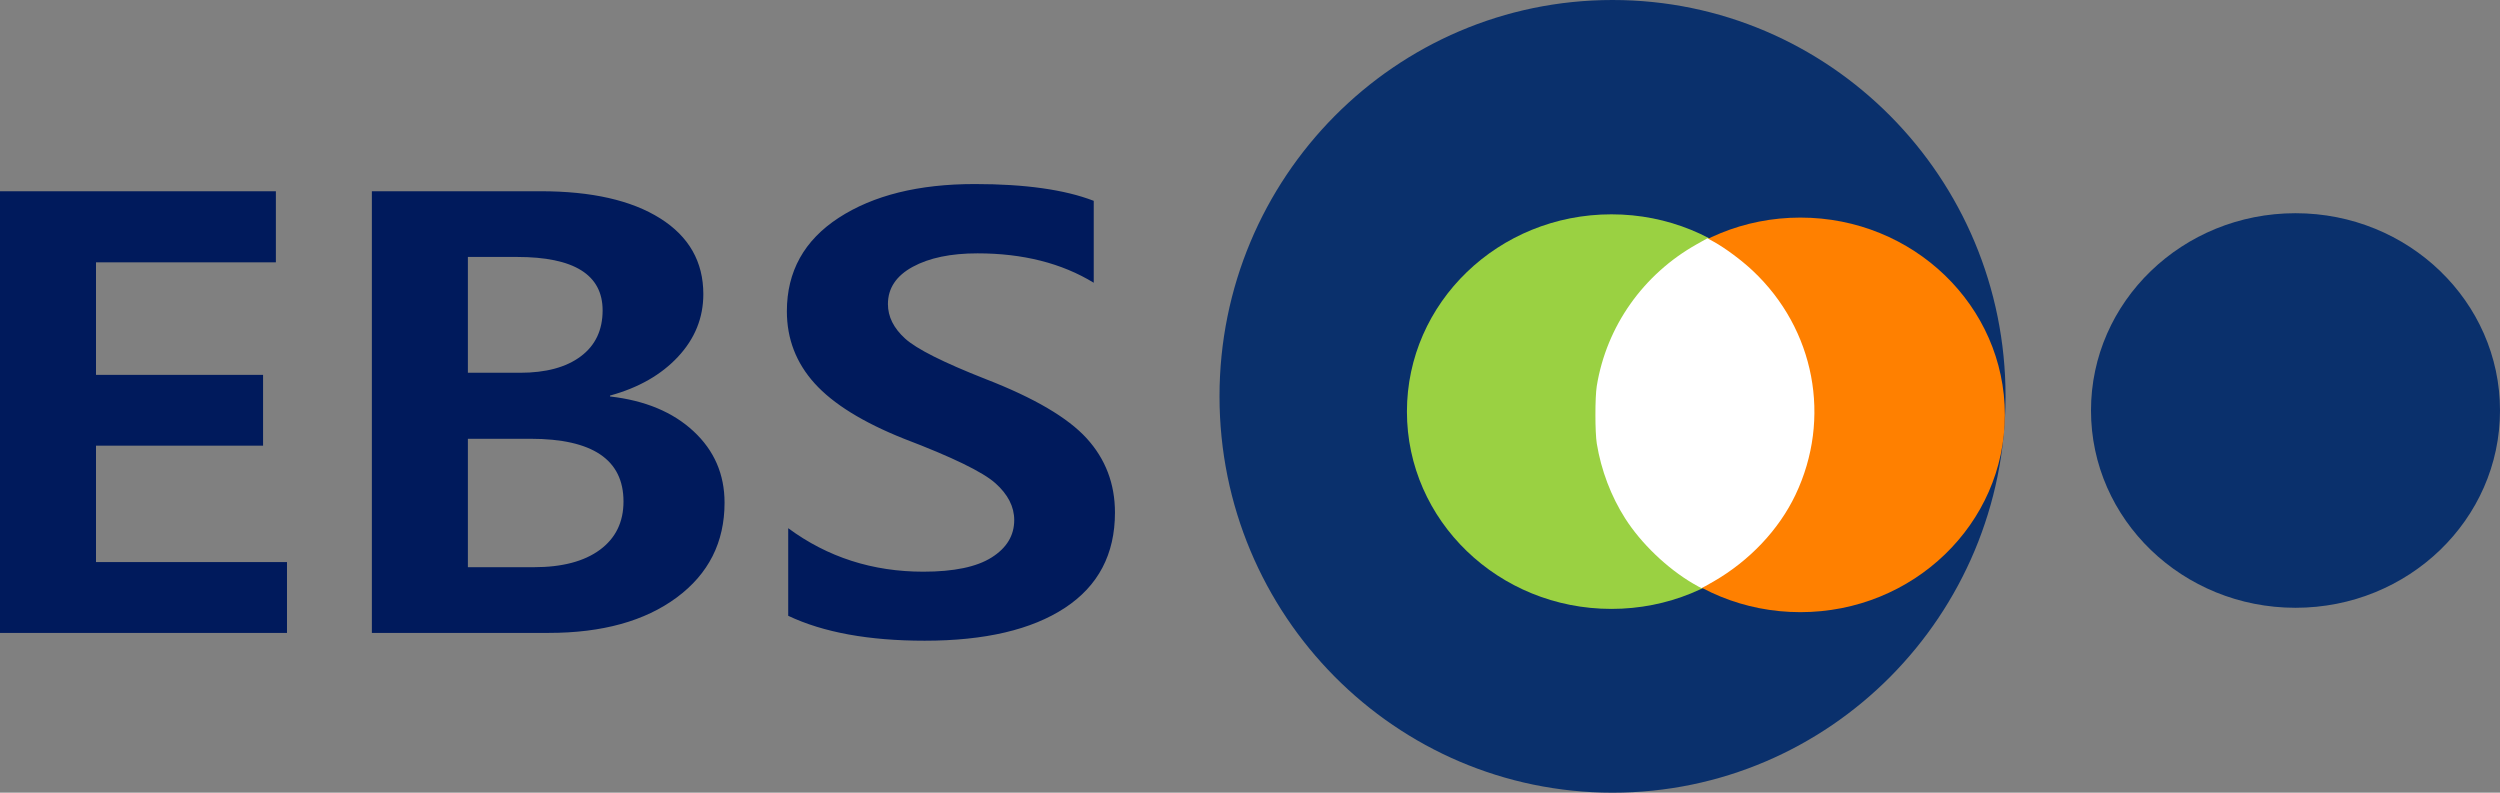 <svg width="123" height="39" viewBox="0 0 123 39" fill="none" xmlns="http://www.w3.org/2000/svg">
<rect x="0" y="0" width="123" height="39" fill="#808080" stroke="none"/>
<g clip-path="url(#clip0)">
<path fill-rule="evenodd" clip-rule="evenodd" d="M98.673 19.5C98.673 30.27 90.016 39 79.337 39C68.657 39 60 30.27 60 19.5C60 8.73 68.657 0 79.337 0C90.016 0 98.673 8.73 98.673 19.5Z" fill="#0A306C"/>
<path fill-rule="evenodd" clip-rule="evenodd" d="M89.343 20.252C89.343 25.612 84.839 29.958 79.282 29.958C73.725 29.958 69.221 25.612 69.221 20.252C69.221 14.891 73.725 10.545 79.282 10.545C84.839 10.545 89.343 14.891 89.343 20.252Z" fill="#9AD142"/>
<path fill-rule="evenodd" clip-rule="evenodd" d="M98.639 20.412C98.639 25.772 94.135 30.118 88.578 30.118C83.021 30.118 78.517 25.772 78.517 20.412C78.517 15.051 83.021 10.705 88.578 10.705C94.135 10.705 98.639 15.051 98.639 20.412Z" fill="#FF8000"/>
<path fill-rule="evenodd" clip-rule="evenodd" d="M83.301 28.711C82.019 27.961 80.738 26.732 79.955 25.501C79.261 24.411 78.779 23.14 78.563 21.83C78.472 21.277 78.471 19.545 78.562 18.988C79.041 16.05 80.848 13.492 83.489 12.012L84.005 11.723L84.309 11.889C84.872 12.198 85.685 12.802 86.238 13.322C89.292 16.195 90.128 20.593 88.335 24.351C87.517 26.065 86.081 27.585 84.315 28.605C84.001 28.787 83.73 28.936 83.714 28.935C83.697 28.935 83.511 28.834 83.301 28.711Z" fill="white"/>
<path fill-rule="evenodd" clip-rule="evenodd" d="M123 20.197C123 25.558 118.495 29.903 112.938 29.903C107.382 29.903 102.877 25.558 102.877 20.197C102.877 14.836 107.382 10.49 112.938 10.49C118.495 10.49 123 14.836 123 20.197Z" fill="#0A306C"/>
<path d="M14.12 31.139H0V9.409H13.573V12.908H4.723V18.443H12.943V21.927H4.723V27.655H14.12V31.139ZM18.296 31.139V9.409H26.599C29.107 9.409 31.068 9.854 32.483 10.745C33.897 11.636 34.604 12.878 34.604 14.472C34.604 15.634 34.19 16.66 33.361 17.55C32.532 18.441 31.416 19.078 30.013 19.462V19.506C31.737 19.703 33.107 20.274 34.123 21.219C35.14 22.163 35.648 23.335 35.648 24.732C35.648 26.681 34.863 28.235 33.295 29.397C31.726 30.558 29.627 31.139 26.997 31.139H18.296V31.139ZM23.02 12.642V18.34H25.588C26.859 18.34 27.853 18.072 28.571 17.535C29.29 16.999 29.648 16.244 29.649 15.27C29.648 13.518 28.245 12.642 25.439 12.642H23.02ZM23.02 21.588V27.906H26.268C27.66 27.906 28.743 27.62 29.516 27.05C30.289 26.479 30.676 25.687 30.676 24.673C30.676 22.616 29.151 21.588 26.102 21.588H23.02ZM38.78 25.987C40.714 27.414 42.929 28.127 45.426 28.127C46.928 28.127 48.05 27.894 48.79 27.426C49.53 26.959 49.9 26.346 49.9 25.588C49.9 24.929 49.591 24.324 48.972 23.773C48.354 23.221 46.857 22.493 44.481 21.588C42.459 20.781 40.993 19.873 40.081 18.864C39.17 17.855 38.714 16.672 38.714 15.314C38.714 13.355 39.565 11.823 41.266 10.715C42.968 9.608 45.199 9.055 47.961 9.055C50.436 9.055 52.386 9.33 53.812 9.881V13.911C52.232 12.947 50.326 12.465 48.094 12.465C46.779 12.465 45.716 12.686 44.904 13.129C44.092 13.572 43.686 14.182 43.686 14.96C43.686 15.58 43.967 16.145 44.531 16.657C45.094 17.169 46.415 17.833 48.492 18.65C50.878 19.575 52.535 20.547 53.464 21.566C54.392 22.584 54.856 23.802 54.856 25.219C54.856 27.266 54.035 28.828 52.395 29.906C50.754 30.984 48.453 31.523 45.492 31.523C42.741 31.523 40.504 31.114 38.78 30.297V25.987Z" fill="#001A5C"/>
</g>
<defs>
<clipPath id="clip0">
<rect width="123" height="39" fill="white"/>
</clipPath>
</defs>
</svg>
